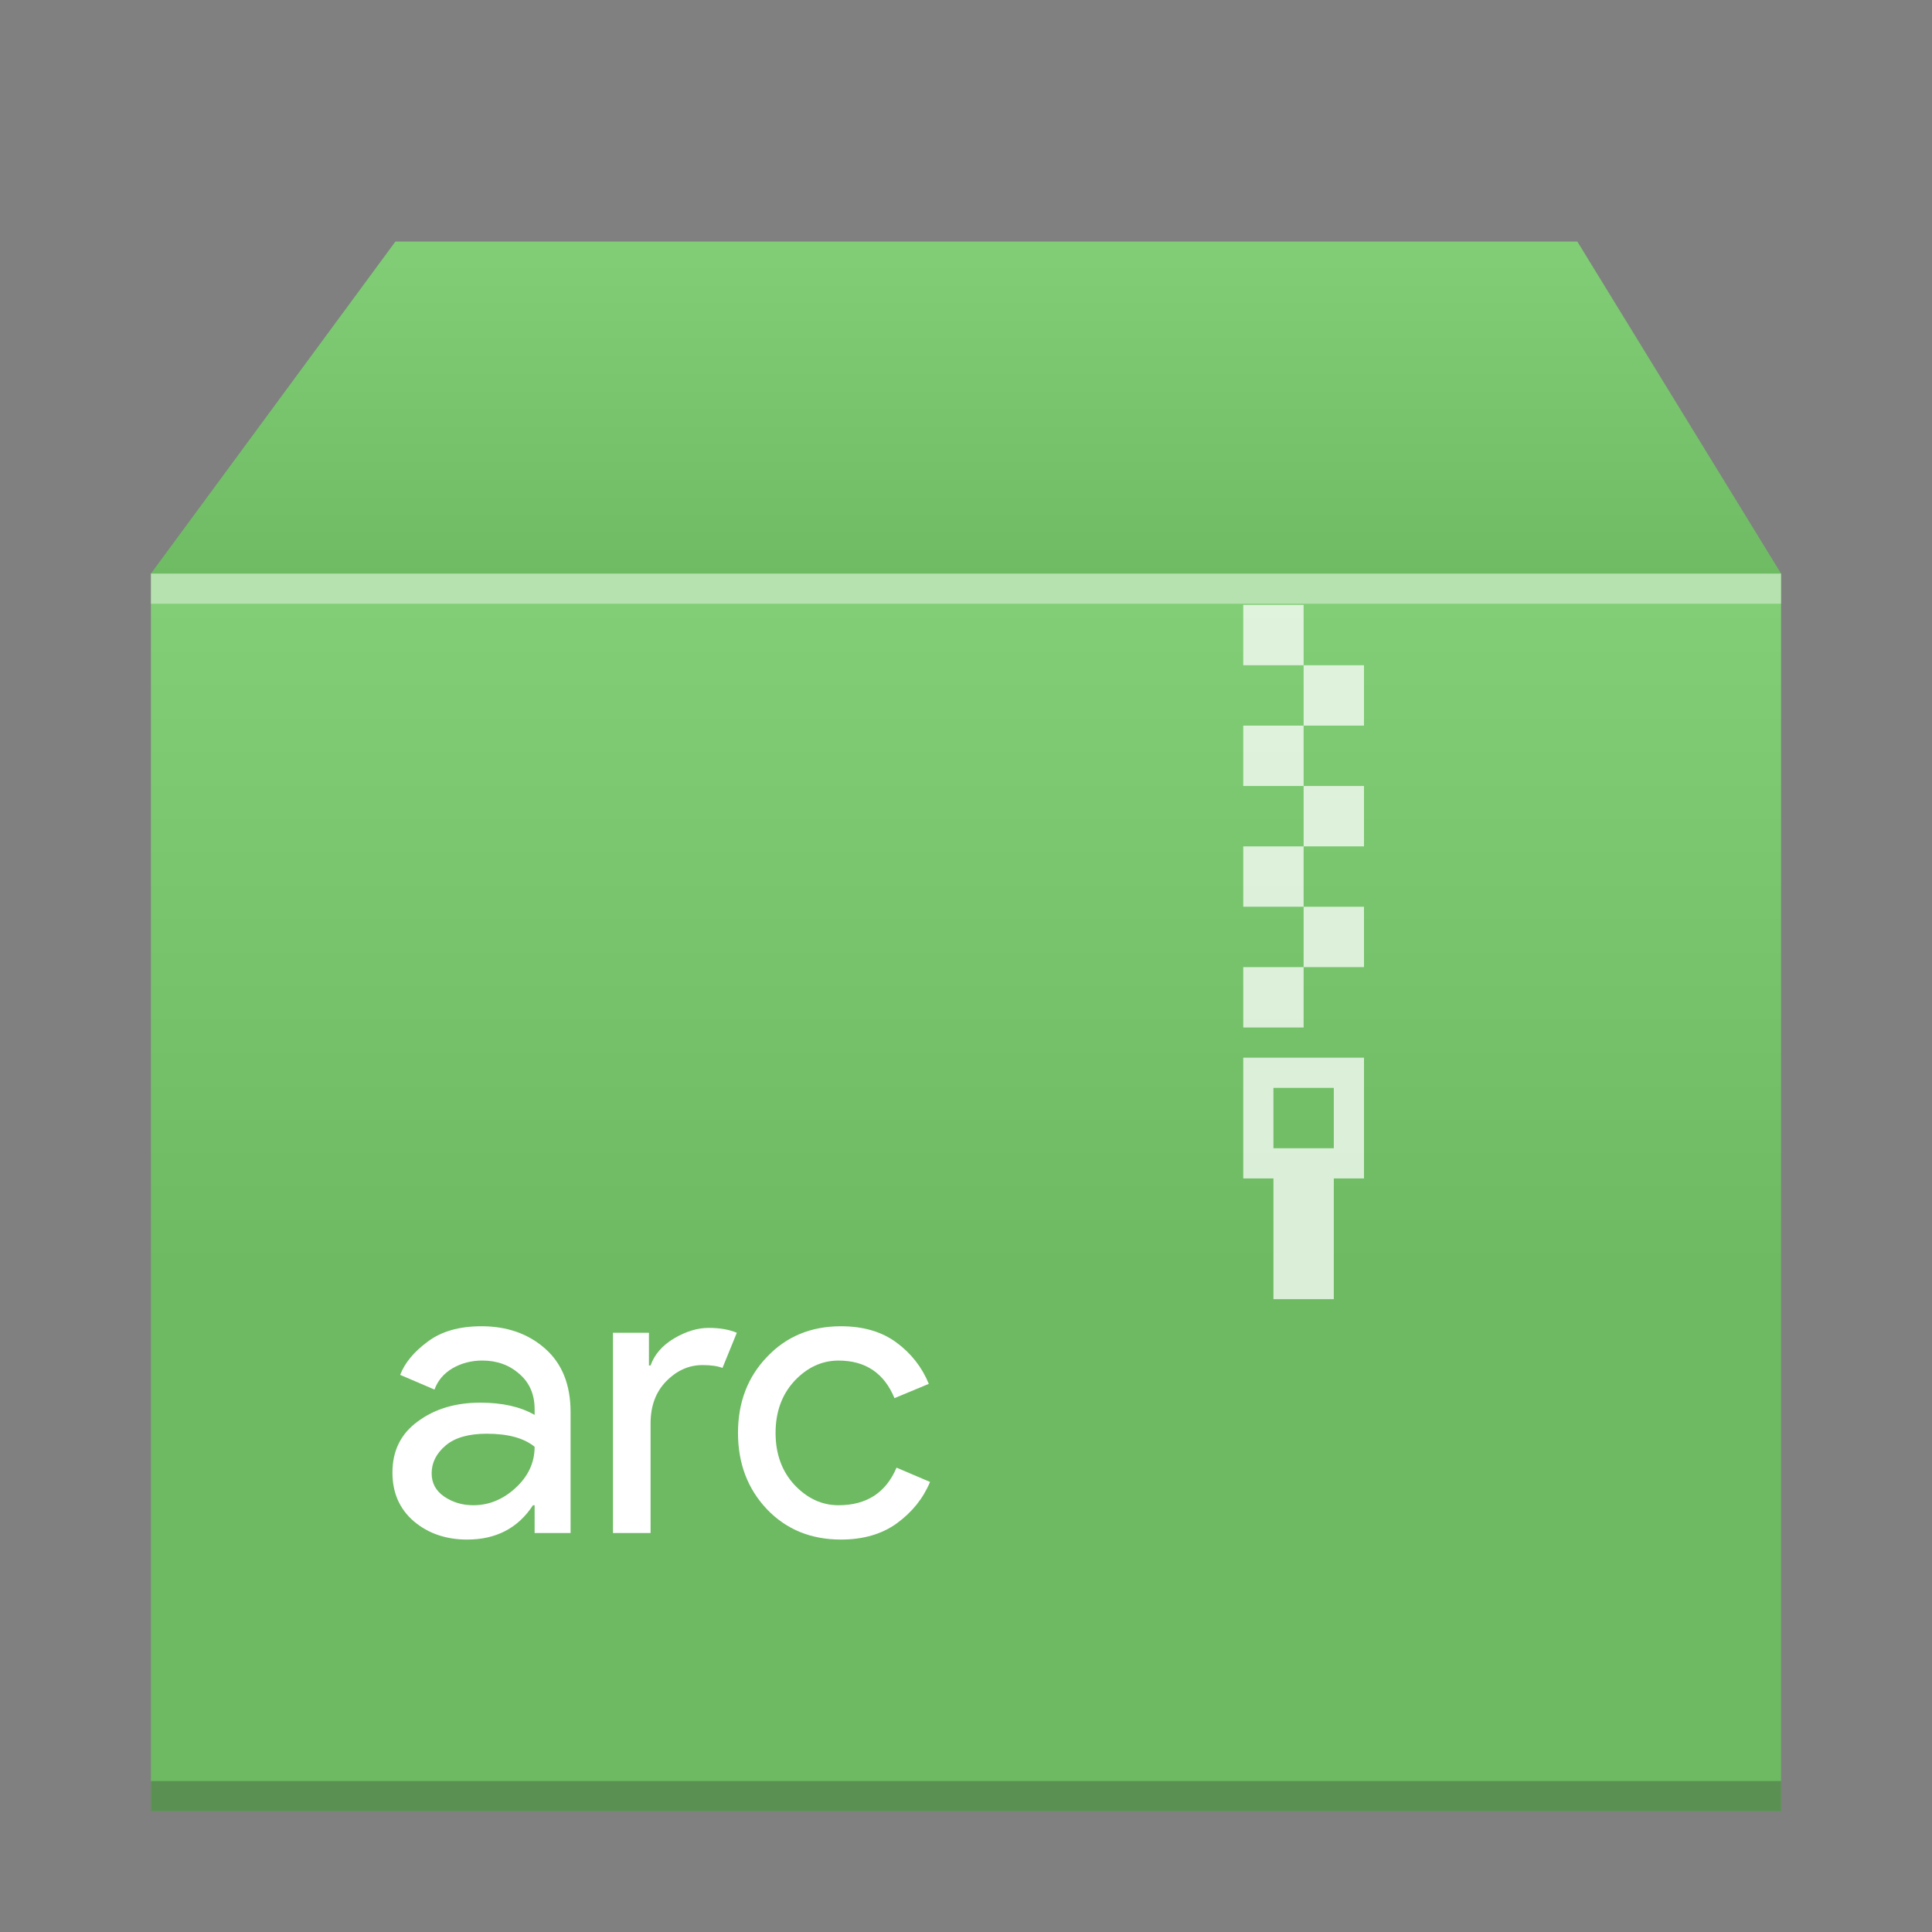 <?xml version="1.0" encoding="UTF-8" standalone="no"?>
<svg
   xmlns:dc="http://purl.org/dc/elements/1.1/"
   xmlns:cc="http://creativecommons.org/ns#"
   xmlns:rdf="http://www.w3.org/1999/02/22-rdf-syntax-ns#"
   xmlns:svg="http://www.w3.org/2000/svg"
   xmlns="http://www.w3.org/2000/svg"
   xmlns:xlink="http://www.w3.org/1999/xlink"
   xmlns:sodipodi="http://sodipodi.sourceforge.net/DTD/sodipodi-0.dtd"
   xmlns:inkscape="http://www.inkscape.org/namespaces/inkscape"
   width="64"
   viewBox="0 0 64 64"
   height="64"
   id="svg2"
   version="1.1"
   inkscape:version="0.91 r13725"
   sodipodi:docname="application-x-arc.svg">
  <rect x="0" y="0" width="64" height="64" fill="#808080" stroke="none"/>
  <sodipodi:namedview
     pagecolor="#ffffff"
     bordercolor="#666666"
     borderopacity="1"
     objecttolerance="10"
     gridtolerance="10"
     guidetolerance="10"
     inkscape:pageopacity="0"
     inkscape:pageshadow="2"
     inkscape:window-width="1366"
     inkscape:window-height="700"
     id="namedview31"
     showgrid="false"
     inkscape:zoom="2.8284271"
     inkscape:cx="-73.566229"
     inkscape:cy="40.872991"
     inkscape:window-x="0"
     inkscape:window-y="0"
     inkscape:window-maximized="1"
     inkscape:current-layer="svg2" />
  <defs
     id="defs4">
    <linearGradient
       id="linearGradient4151"
       inkscape:collect="always">
      <stop
         style="stop-color:#6dba62;stop-opacity:1"
         offset="0"
         id="stop4153" />
      <stop
         style="stop-color:#81ce76;stop-opacity:1"
         offset="1"
         id="stop4155" />
    </linearGradient>
    <linearGradient
       id="a"
       y1="543.8"
       y2="512.8"
       x2="0"
       gradientUnits="userSpaceOnUse"
       gradientTransform="matrix(1.35 0 0 1.3-519.57-646.94)">
      <stop
         stop-color="#f27935"
         id="stop7" />
      <stop
         offset="1"
         stop-color="#f2784b"
         id="stop9" />
    </linearGradient>
    <linearGradient
       xlink:href="#linearGradient4151"
       id="b"
       y1="512.8"
       y2="503.8"
       x2="0"
       gradientUnits="userSpaceOnUse"
       gradientTransform="matrix(1.35,0,0,1.3,-519.57,-646.94)" />
    <linearGradient
       id="c"
       y1="8"
       y2="25.527"
       x2="0"
       gradientUnits="userSpaceOnUse">
      <stop
         stop-color="#f7ab89"
         id="stop13" />
      <stop
         offset="1"
         stop-color="#fbd2bf"
         id="stop15" />
    </linearGradient>
    <linearGradient
       inkscape:collect="always"
       xlink:href="#linearGradient4151"
       id="linearGradient4213"
       x1="-161.562"
       y1="42.072"
       x2="-161.562"
       y2="19.933"
       gradientUnits="userSpaceOnUse" />
  </defs>
  <rect
     width="54"
     x="5"
     y="19"
     height="41"
     id="rect25"
     style="fill:url(#linearGradient4213);fill-opacity:1;stroke-width:2.8;stroke-opacity:0.55" />
  <path
     fill="url(#b)"
     fill-rule="evenodd"
     d="m5 19l8.1-11h39.15l6.75 11z"
     id="path19"
     style="fill-opacity:1.0" />
  <g
     transform="scale(1-1)"
     id="g25">
    <rect
       width="54"
       x="5"
       y="-60"
       fill="#2e3132"
       height="1"
       fill-opacity=".294"
       id="rect27" />
    <rect
       width="54"
       x="5"
       y="-20"
       fill="#ffffff"
       height="1"
       fill-opacity=".412"
       id="rect29" />
  </g>
  <path
     id="rect4173-3-3"
     d="m 41.184,20.037 0,2 2,0 0,-2 -2,0 z m 2,2 0,2 2,0 0,-2 -2,0 z m 0,2 -2,0 0,2 2,0 0,-2 z m 0,2 0,2 2,0 0,-2 -2,0 z m 0,2 -2,0 0,2 2,0 0,-2 z m 0,2 0,2 2,0 0,-2 -2,0 z m 0,2 -2,0 0,2 2,0 0,-2 z m -2,3 0,4 1,0 0,4 2,0 0,-4 1,0 0,-4 -4,0 z m 1,1 2,0 0,2 -2,0 0,-2 z"
     style="opacity:0.75;fill:#ffffff;fill-opacity:1"
     inkscape:connector-curvature="0" />
  <path
     inkscape:connector-curvature="0"
     d="M 15.477,51 Q 14.421,51 13.704,50.391 13,49.782 13,48.78 q 0,-1.083 0.839,-1.692 0.839,-0.623 2.071,-0.623 1.096,0 1.8,0.406 l 0,-0.19 q 0,-0.731 -0.501,-1.164 -0.501,-0.447 -1.232,-0.447 -0.541,0 -0.988,0.257 -0.433,0.257 -0.596,0.704 l -1.137,-0.487 q 0.23,-0.596 0.907,-1.096 0.677,-0.514 1.787,-0.514 1.272,0 2.112,0.744 0.839,0.744 0.839,2.098 l 0,4.007 -1.191,0 0,-0.92 -0.054,0 Q 16.912,51 15.477,51 Z m 0.203,-1.137 q 0.772,0 1.394,-0.569 0.636,-0.582 0.636,-1.367 -0.528,-0.433 -1.584,-0.433 -0.907,0 -1.367,0.393 -0.46,0.393 -0.46,0.92 0,0.487 0.42,0.772 0.42,0.284 0.961,0.284 z"
     id="path19-3"
     style="fill:#ffffff" />
  <path
     inkscape:connector-curvature="0"
     d="m 21.551,50.783 -1.245,0 0,-6.633 1.191,0 0,1.083 0.054,0 q 0.19,-0.541 0.772,-0.893 0.596,-0.352 1.151,-0.352 0.555,0 0.934,0.162 L 23.933,45.315 q -0.244,-0.095 -0.663,-0.095 -0.677,0 -1.205,0.541 -0.514,0.528 -0.514,1.394 z"
     id="path21"
     style="fill:#ffffff" />
  <path
     inkscape:connector-curvature="0"
     d="m 27.858,51 q -1.489,0 -2.45,-1.002 -0.961,-1.015 -0.961,-2.531 0,-1.516 0.961,-2.518 0.961,-1.015 2.45,-1.015 1.11,0 1.841,0.541 0.731,0.541 1.069,1.367 l -1.137,0.474 Q 29.117,45.071 27.777,45.071 q -0.826,0 -1.462,0.677 -0.623,0.677 -0.623,1.719 0,1.042 0.623,1.719 0.636,0.677 1.462,0.677 1.394,0 1.922,-1.245 L 30.809,49.091 Q 30.471,49.904 29.713,50.459 28.968,51 27.858,51 Z"
     id="path23"
     style="fill:#ffffff" />
</svg>
